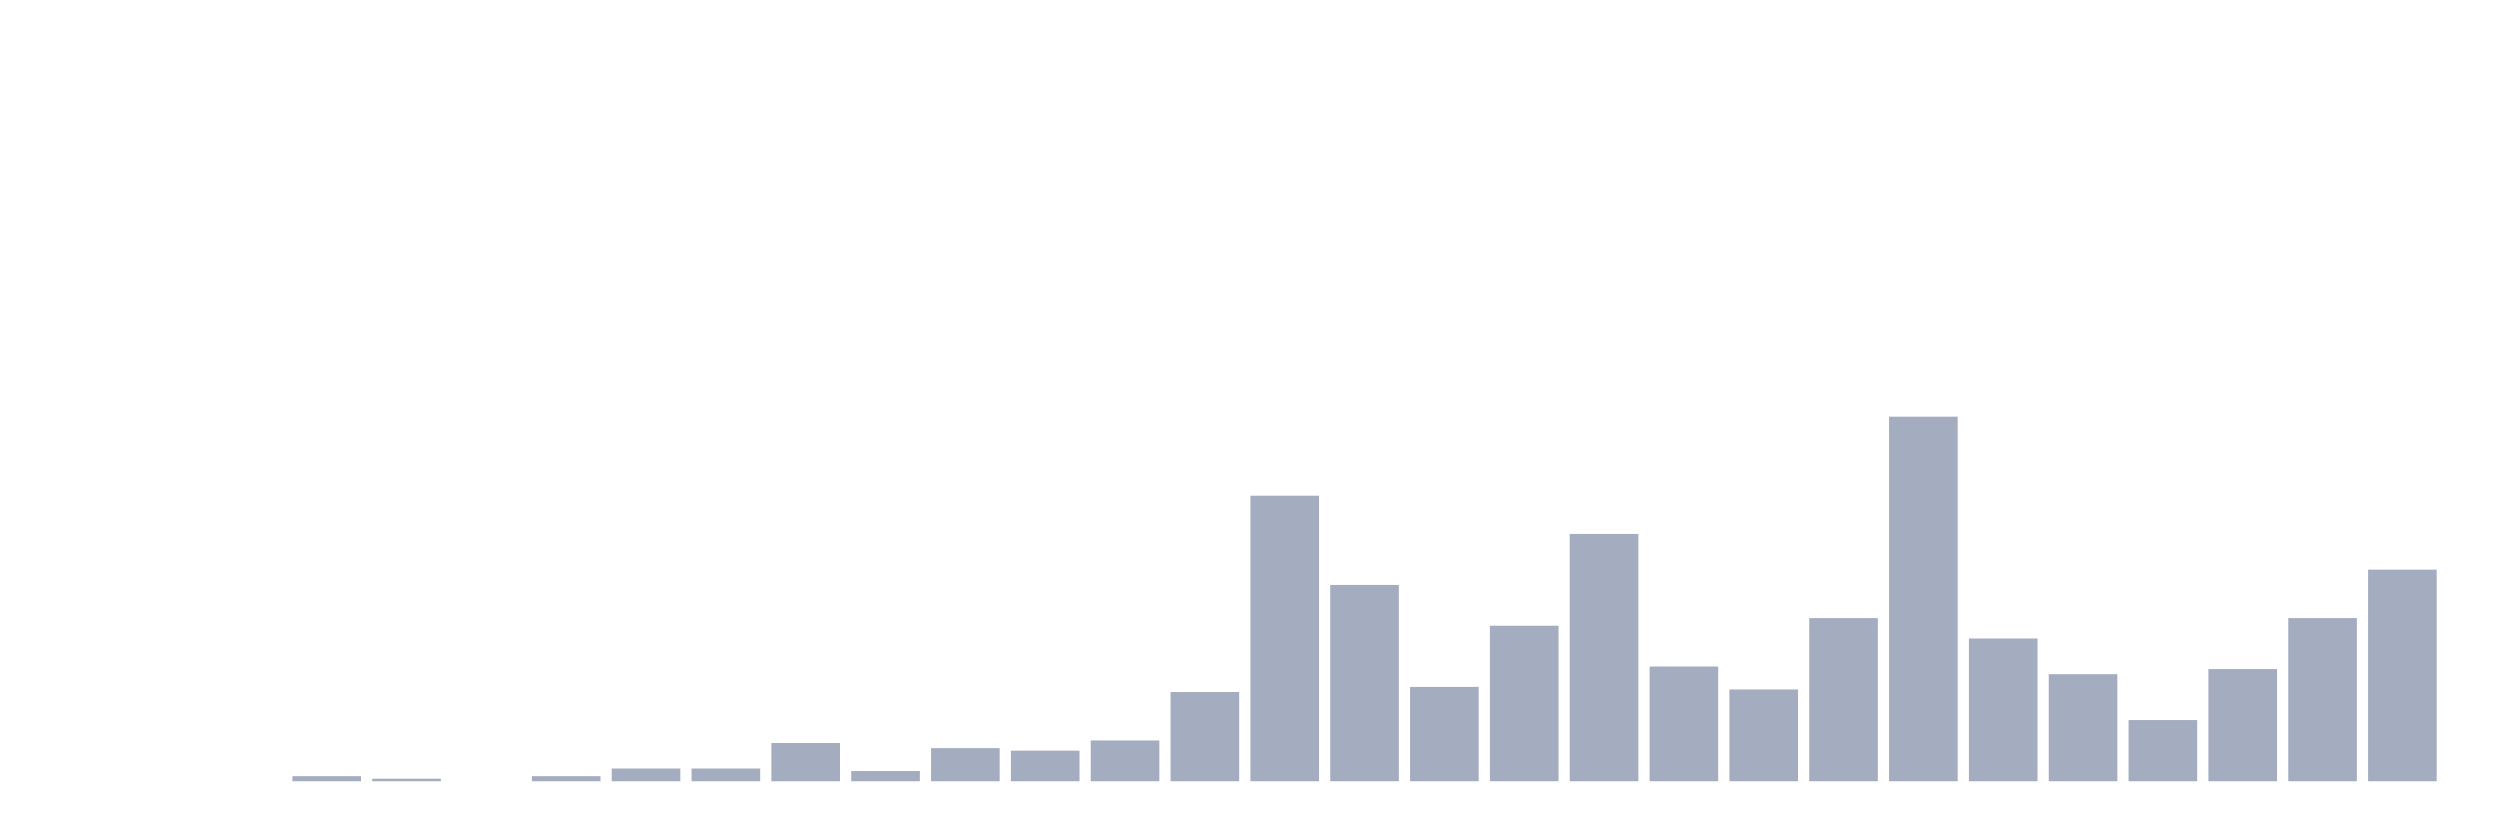 <svg xmlns="http://www.w3.org/2000/svg" viewBox="0 0 480 160"><g transform="translate(10,10)"><rect class="bar" x="0.153" width="13.175" y="140" height="0" fill="rgb(164,173,192)"></rect><rect class="bar" x="15.482" width="13.175" y="140" height="0" fill="rgb(164,173,192)"></rect><rect class="bar" x="30.81" width="13.175" y="140" height="0" fill="rgb(164,173,192)"></rect><rect class="bar" x="46.138" width="13.175" y="139.021" height="0.979" fill="rgb(164,173,192)"></rect><rect class="bar" x="61.466" width="13.175" y="139.51" height="0.49" fill="rgb(164,173,192)"></rect><rect class="bar" x="76.794" width="13.175" y="140" height="0" fill="rgb(164,173,192)"></rect><rect class="bar" x="92.123" width="13.175" y="139.021" height="0.979" fill="rgb(164,173,192)"></rect><rect class="bar" x="107.451" width="13.175" y="137.552" height="2.448" fill="rgb(164,173,192)"></rect><rect class="bar" x="122.779" width="13.175" y="137.552" height="2.448" fill="rgb(164,173,192)"></rect><rect class="bar" x="138.107" width="13.175" y="132.657" height="7.343" fill="rgb(164,173,192)"></rect><rect class="bar" x="153.436" width="13.175" y="138.042" height="1.958" fill="rgb(164,173,192)"></rect><rect class="bar" x="168.764" width="13.175" y="133.636" height="6.364" fill="rgb(164,173,192)"></rect><rect class="bar" x="184.092" width="13.175" y="134.126" height="5.874" fill="rgb(164,173,192)"></rect><rect class="bar" x="199.42" width="13.175" y="132.168" height="7.832" fill="rgb(164,173,192)"></rect><rect class="bar" x="214.748" width="13.175" y="122.867" height="17.133" fill="rgb(164,173,192)"></rect><rect class="bar" x="230.077" width="13.175" y="85.175" height="54.825" fill="rgb(164,173,192)"></rect><rect class="bar" x="245.405" width="13.175" y="102.308" height="37.692" fill="rgb(164,173,192)"></rect><rect class="bar" x="260.733" width="13.175" y="121.888" height="18.112" fill="rgb(164,173,192)"></rect><rect class="bar" x="276.061" width="13.175" y="110.14" height="29.86" fill="rgb(164,173,192)"></rect><rect class="bar" x="291.39" width="13.175" y="92.517" height="47.483" fill="rgb(164,173,192)"></rect><rect class="bar" x="306.718" width="13.175" y="117.972" height="22.028" fill="rgb(164,173,192)"></rect><rect class="bar" x="322.046" width="13.175" y="122.378" height="17.622" fill="rgb(164,173,192)"></rect><rect class="bar" x="337.374" width="13.175" y="108.671" height="31.329" fill="rgb(164,173,192)"></rect><rect class="bar" x="352.702" width="13.175" y="70" height="70" fill="rgb(164,173,192)"></rect><rect class="bar" x="368.031" width="13.175" y="112.587" height="27.413" fill="rgb(164,173,192)"></rect><rect class="bar" x="383.359" width="13.175" y="119.441" height="20.559" fill="rgb(164,173,192)"></rect><rect class="bar" x="398.687" width="13.175" y="128.252" height="11.748" fill="rgb(164,173,192)"></rect><rect class="bar" x="414.015" width="13.175" y="118.462" height="21.538" fill="rgb(164,173,192)"></rect><rect class="bar" x="429.344" width="13.175" y="108.671" height="31.329" fill="rgb(164,173,192)"></rect><rect class="bar" x="444.672" width="13.175" y="99.371" height="40.629" fill="rgb(164,173,192)"></rect></g></svg>